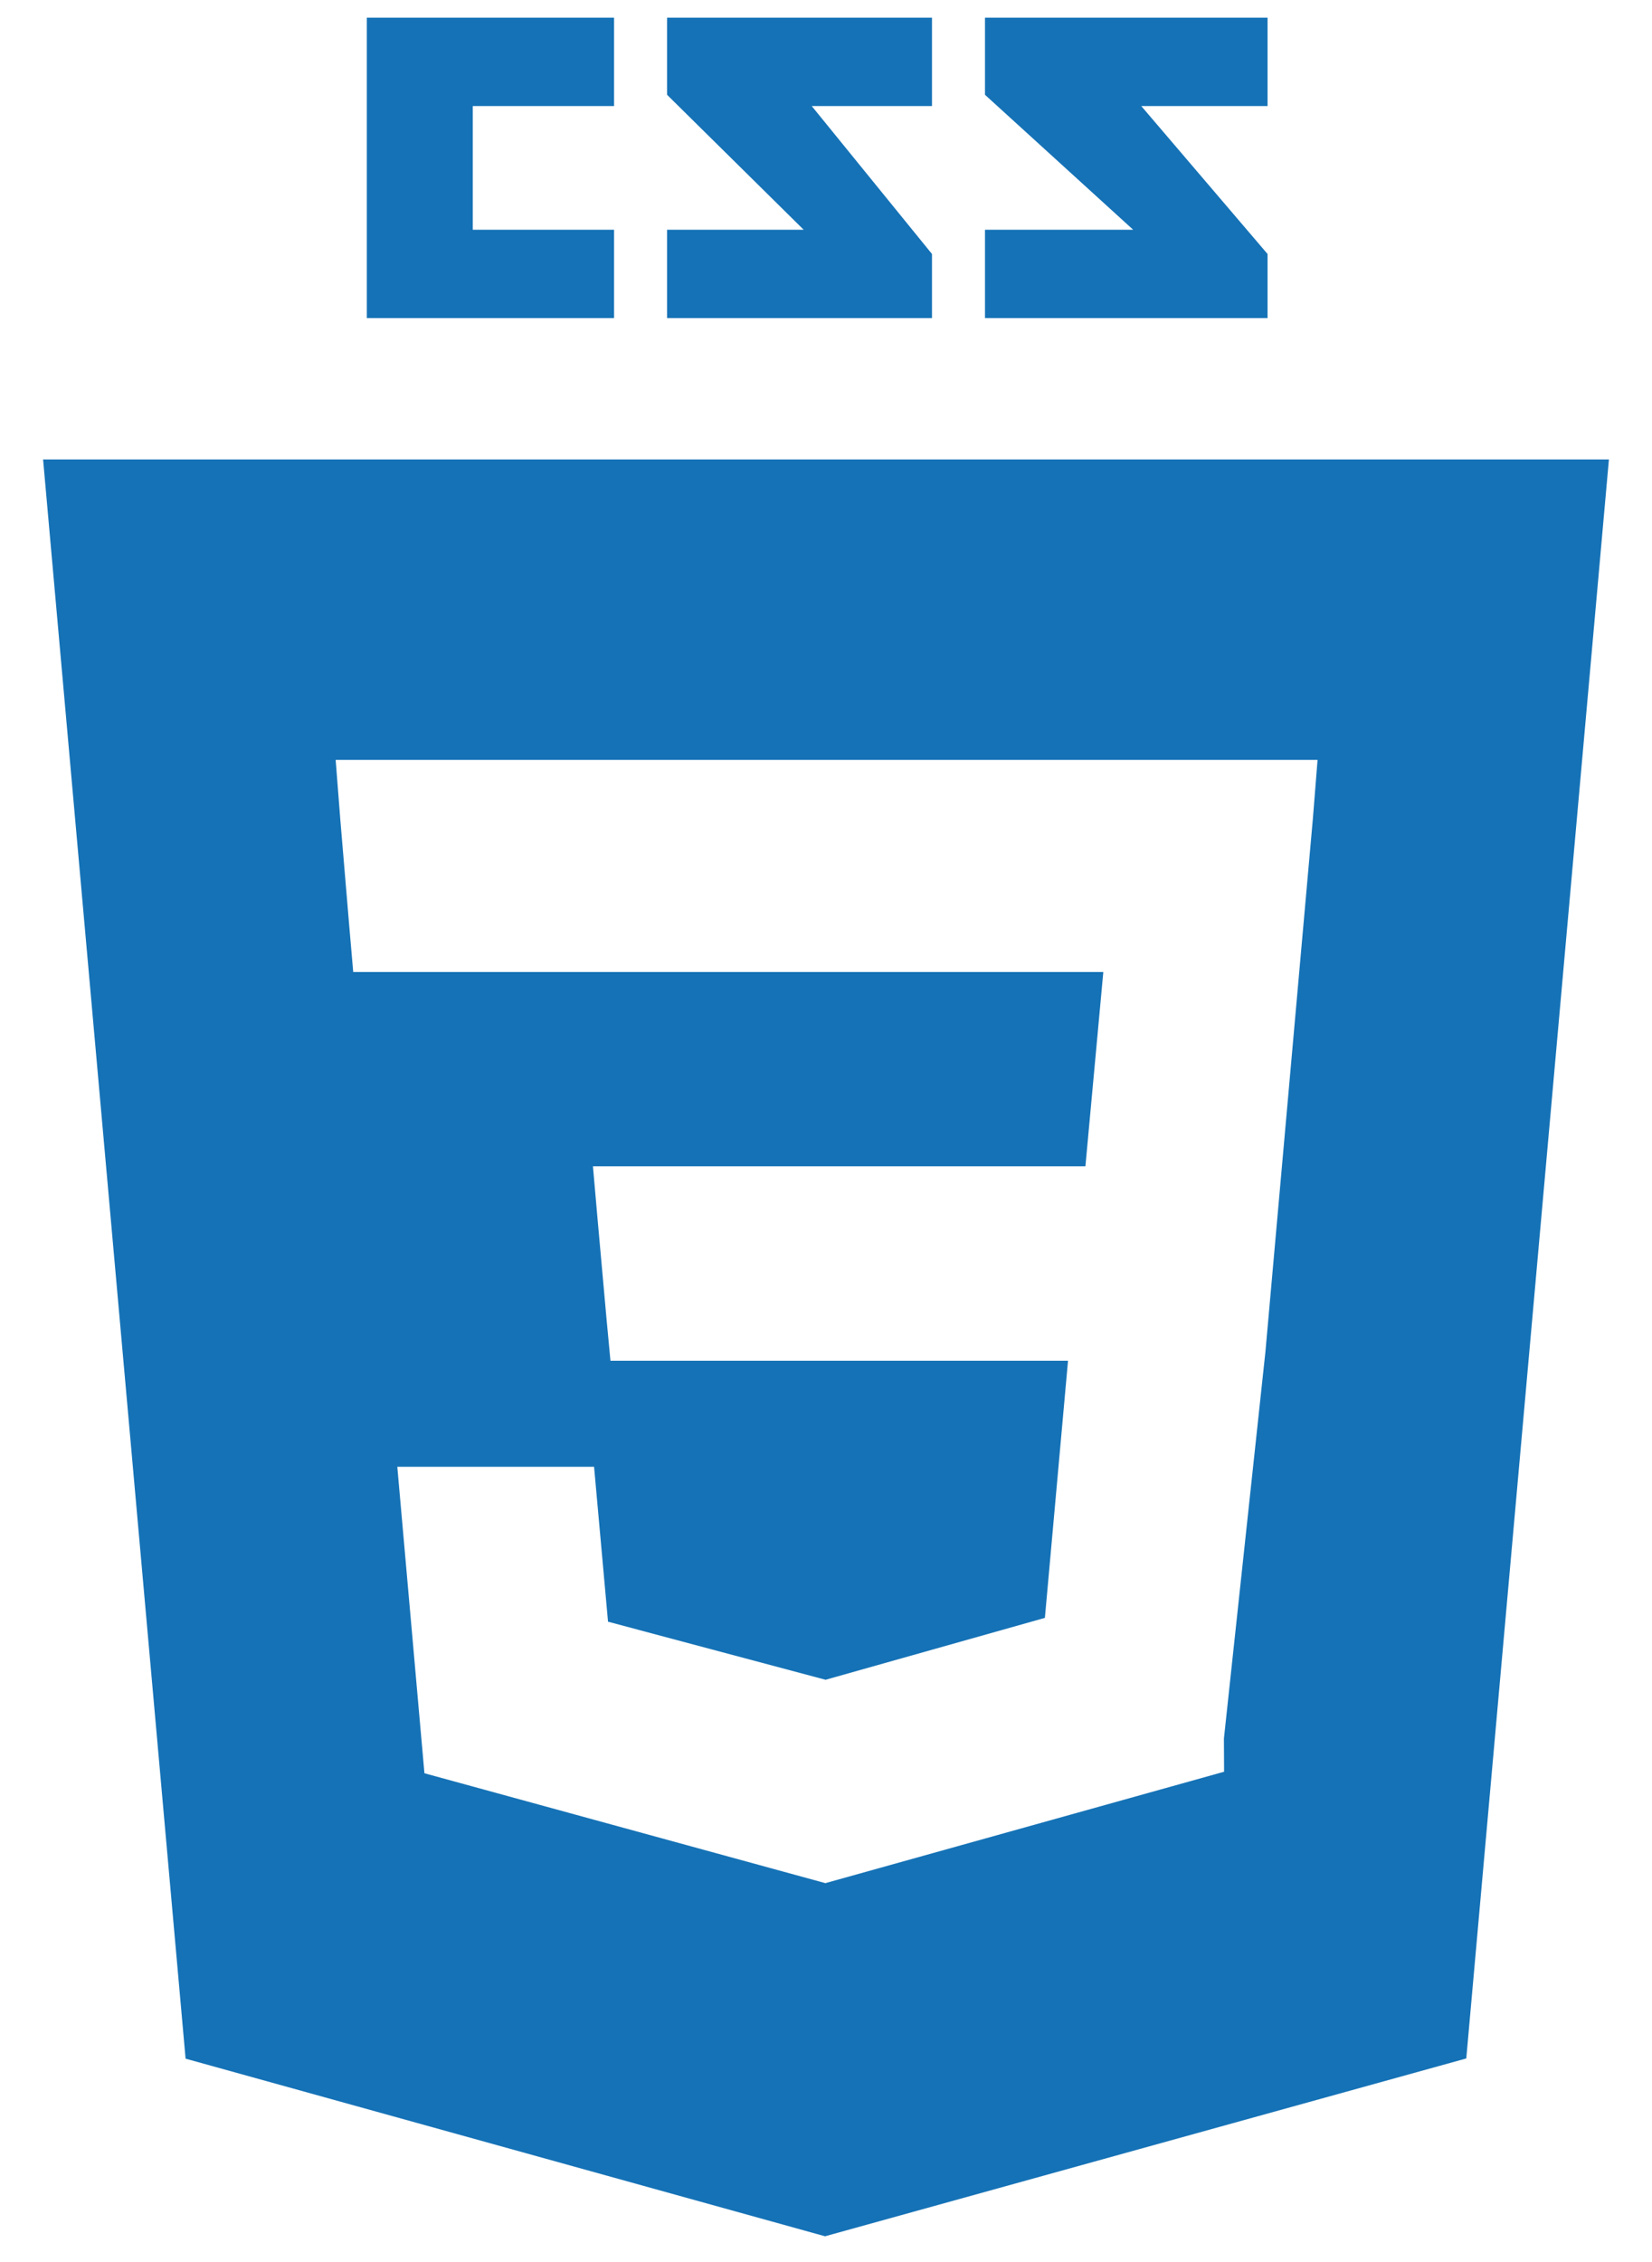 <svg width="38" height="52" viewBox="0 0 38 52" fill="none" xmlns="http://www.w3.org/2000/svg">
<path d="M0.991 10.562L4.269 47.325L18.978 51.408L33.728 47.32L37.009 10.562H0.991ZM29.108 31.073L28.153 39.967L28.157 40.729L19 43.286V43.286L18.993 43.292L9.763 40.764L9.139 33.719H13.665L13.986 37.28L19.002 38.618L19 38.625V38.612L24.035 37.192L24.567 31.281H14.042L13.952 30.325L13.746 28.03L13.639 26.812H24.967L25.379 22.344H8.125L8.034 21.292L7.828 18.842L7.721 17.469H30.307L30.199 18.823L29.108 31.073ZM29.157 5.839L26.252 2.438H29.157V0.406H22.657V2.179L26.065 5.281H22.657V7.312H29.157V5.839ZM21.438 5.839L18.672 2.438H21.438V0.406H15.344V2.179L18.486 5.281H15.344V7.312H21.438V5.839ZM14.125 5.281H10.875V2.438H14.125V0.406H8.438V7.312H14.125V5.281Z" fill="#1572B6"/>
</svg>
